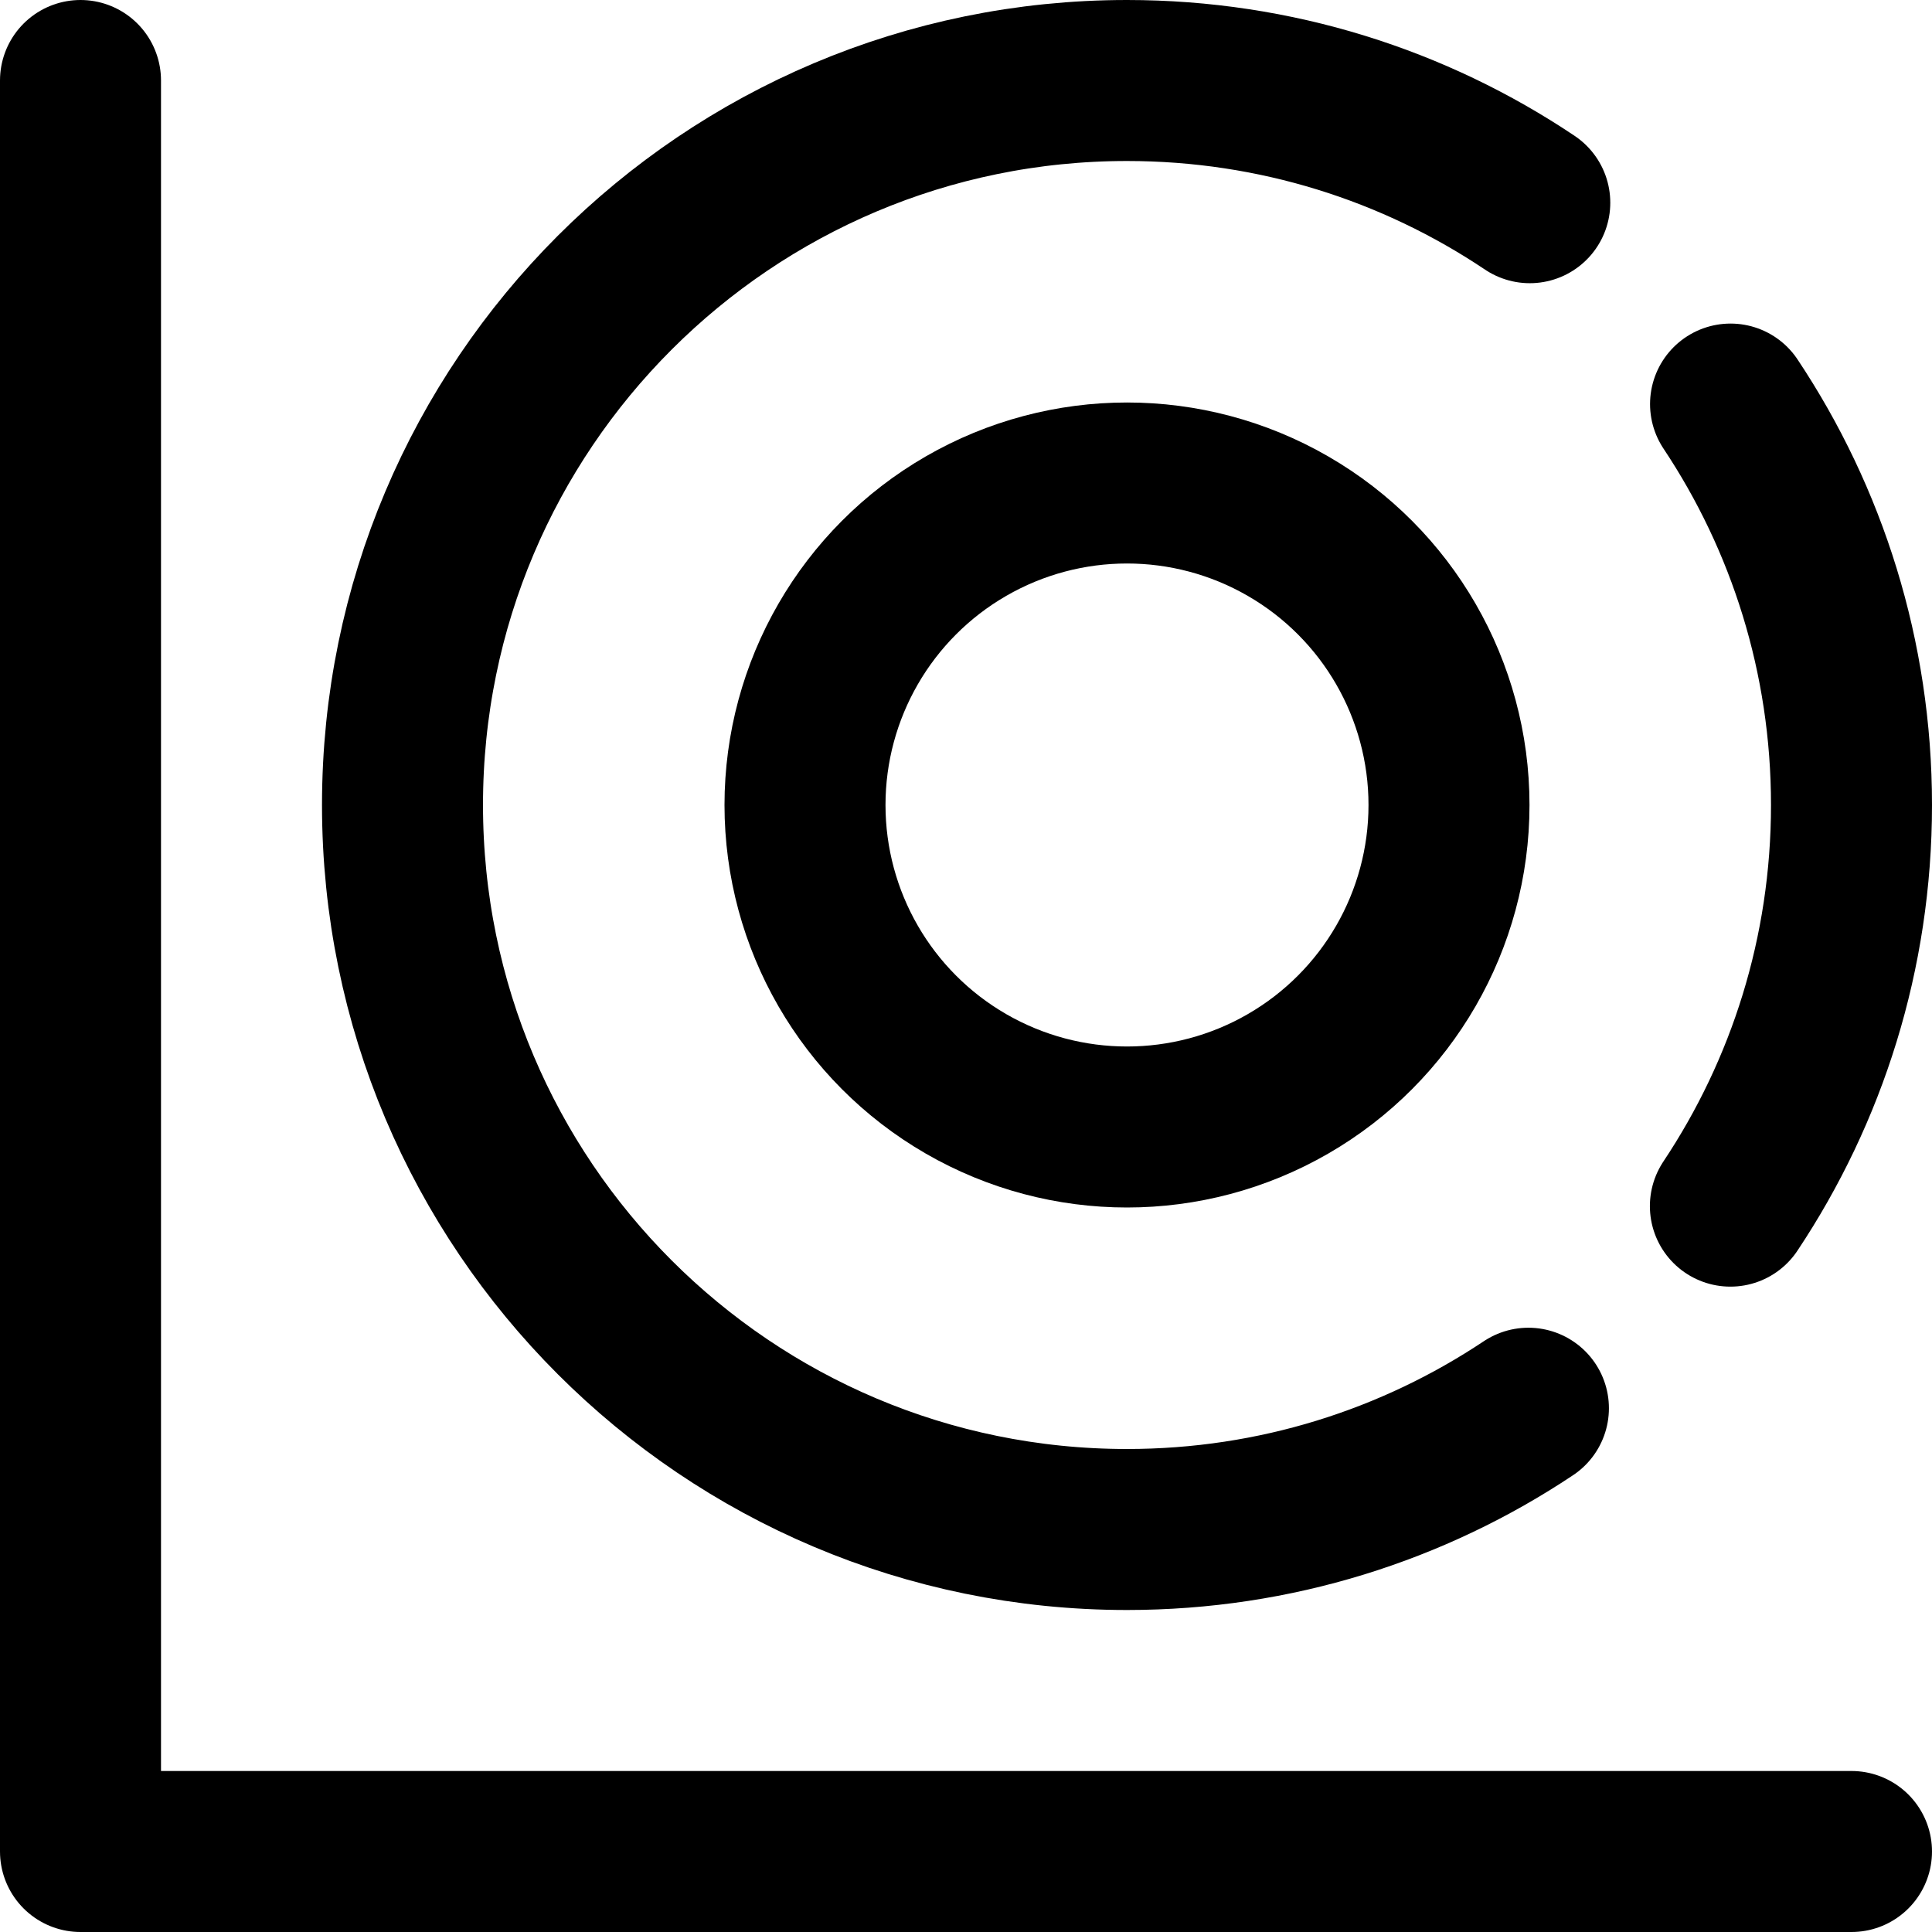<?xml version="1.0" encoding="UTF-8"?>
<svg width="48px" height="48px" viewBox="0 0 48 48" version="1.1" xmlns="http://www.w3.org/2000/svg" xmlns:xlink="http://www.w3.org/1999/xlink">
    <!-- Generator: Sketch 50.2 (55047) - http://www.bohemiancoding.com/sketch -->
    <title>charts/chart-ring</title>
    <desc>Created with Sketch.</desc>
    <defs></defs>
    <g id="charts/chart-ring" stroke="none" stroke-width="1" fill="none" fill-rule="evenodd" stroke-linecap="round" stroke-linejoin="round">
        <path d="M38.007,5.036 C35.146,3.118 31.703,2 28,2 C18.059,2 10,10.059 10,20 C10,29.941 18.059,38 28,38 C31.689,38 35.118,36.89 37.973,34.987 M42.991,29.966 C44.892,27.113 46,23.686 46,20 C46,16.316 44.894,12.891 42.995,10.039" id="Oval" stroke="#000000" stroke-width="4"></path>
        <circle class="fillColor" id="Oval" stroke="#000000" stroke-width="4" cx="28" cy="20" r="8"></circle>
        <polyline id="Path-206" stroke="#000000" stroke-width="4" points="2 2 2 46 46 46"></polyline>
    </g>
</svg>
